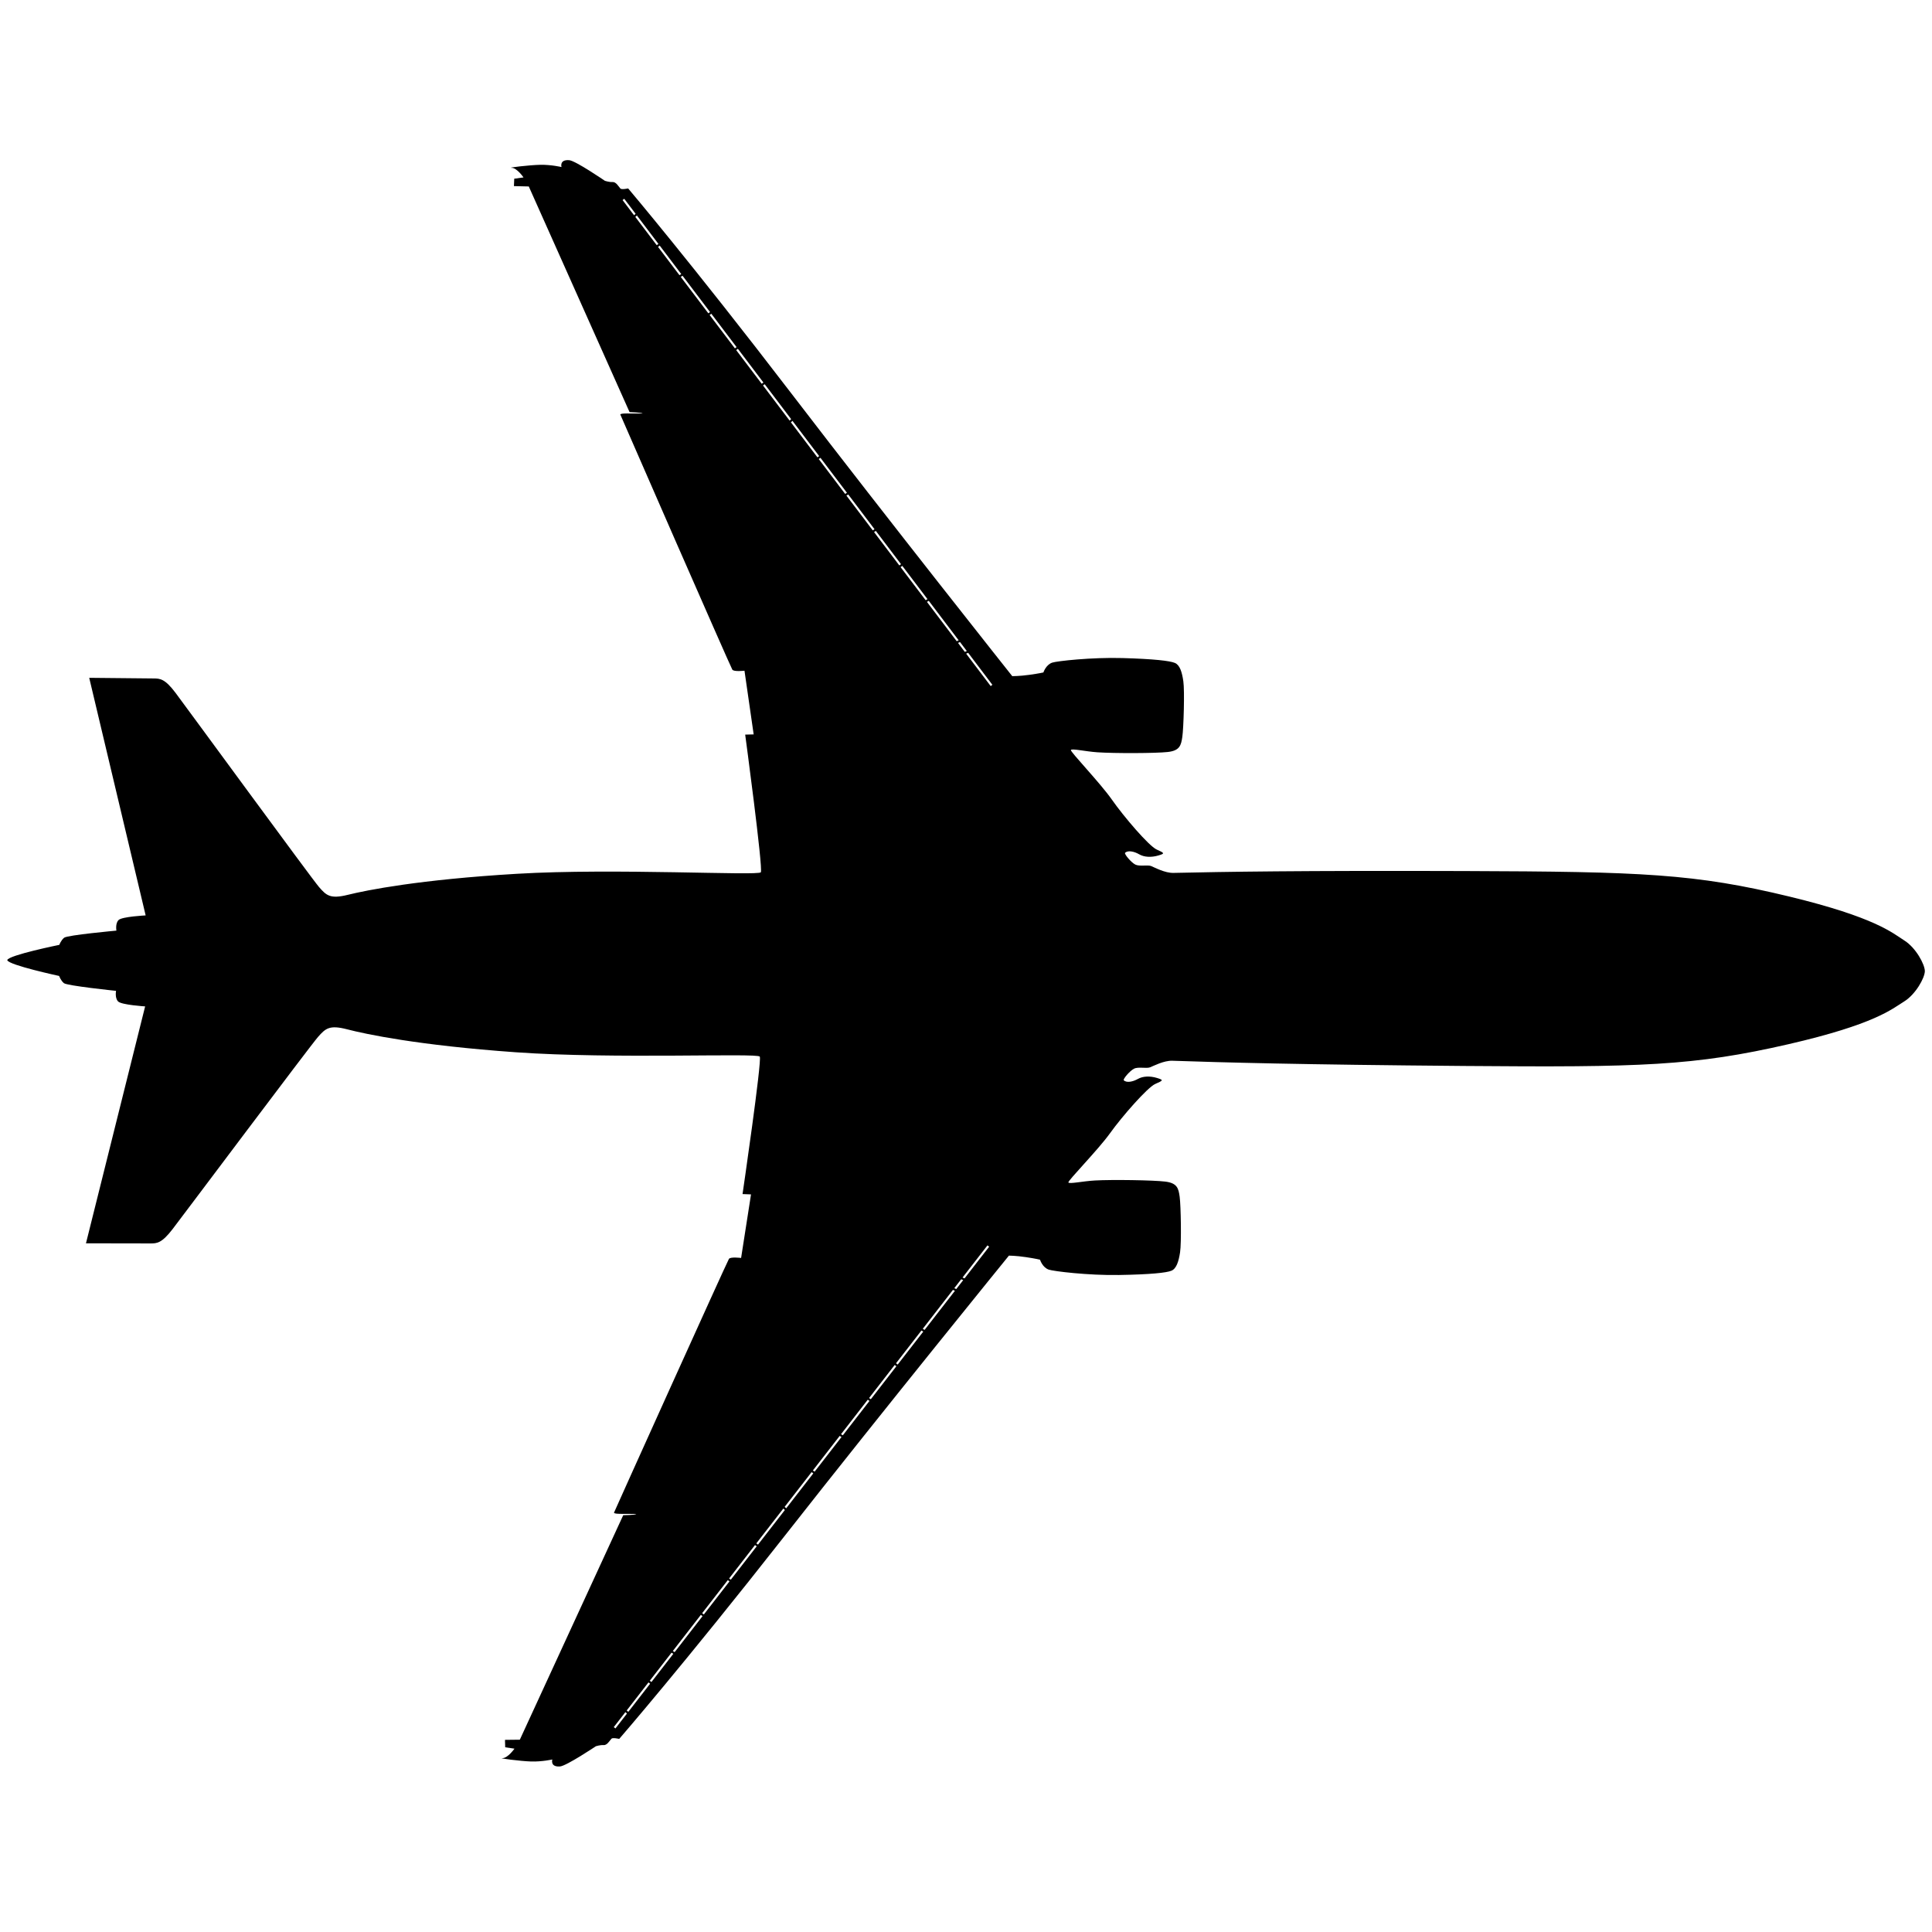 <svg xmlns="http://www.w3.org/2000/svg" width="810" viewBox="0 0 810 810" height="810" version="1.0"><path d="M 231.566 737.672 C 231.566 737.672 227.227 738.652 222.668 738.512 C 218.203 738.379 208.445 737.094 210.668 737.109 C 212.895 737.121 215.695 733.137 215.695 733.137 L 211.809 732.559 L 211.715 729.445 L 217.941 729.375 L 261.285 635.262 C 261.285 635.262 266.621 635.18 266.734 634.734 C 261.402 634.594 257.84 634.906 257.402 634.238 C 257.738 633.352 304.324 530.078 305.598 527.82 C 306.156 526.82 310.711 527.402 310.711 527.402 L 314.867 500.754 L 311.312 500.621 C 311.312 500.621 319.527 444.543 318.535 442.98 C 317.543 441.418 257.16 444.074 216.266 441.168 C 175.371 438.266 153.387 433.582 145.508 431.539 C 138.148 429.629 136.504 431.152 133.371 434.691 C 130.234 438.227 76.906 509.387 72.316 515.363 C 67.805 521.23 65.762 521.328 63.055 521.312 C 59.5 521.293 36.043 521.266 36.043 521.266 L 60.848 421.938 C 60.848 421.938 50.961 421.32 49.523 419.871 C 48.082 418.414 48.656 415.418 48.656 415.418 C 48.656 415.418 28.102 413.297 26.777 412.184 C 25.449 411.062 24.793 409.172 24.793 409.172 C 24.793 409.172 3.609 404.613 3.062 402.57 L 3.039 402.57 C 3.039 402.555 3.047 402.539 3.051 402.531 C 3.047 402.516 3.039 402.5 3.039 402.488 L 3.066 402.488 C 3.633 400.453 24.867 396.137 24.867 396.137 C 24.867 396.137 25.547 394.25 26.887 393.148 C 28.227 392.043 48.805 390.164 48.805 390.164 C 48.805 390.164 48.262 387.16 49.719 385.723 C 51.172 384.285 61.066 383.789 61.066 383.789 L 37.406 284.18 C 37.406 284.18 60.863 284.422 64.422 284.445 C 67.125 284.461 69.168 284.582 73.609 290.496 C 78.133 296.523 130.641 368.293 133.73 371.867 C 136.824 375.438 138.453 376.984 145.832 375.16 C 153.734 373.203 175.773 368.773 216.695 366.344 C 257.625 363.91 317.973 367.258 318.98 365.707 C 319.988 364.16 312.422 307.988 312.422 307.988 L 315.977 307.898 L 312.129 281.203 C 312.129 281.203 307.57 281.73 307.02 280.727 C 305.773 278.457 260.383 174.648 260.055 173.762 C 260.504 173.098 264.059 173.453 269.391 173.371 C 269.285 172.926 263.949 172.785 263.949 172.785 L 221.695 78.176 L 215.469 78.027 L 215.598 74.918 L 219.488 74.387 C 219.488 74.387 216.73 70.371 214.512 70.355 C 212.289 70.344 222.059 69.176 226.527 69.094 C 231.082 69.008 235.414 70.035 235.414 70.035 C 235.414 70.035 234.434 66.805 238.652 67.164 C 241.348 67.395 253.609 75.809 253.609 75.809 C 253.609 75.809 255.453 76.41 256.758 76.316 C 258.273 76.207 259.242 78.059 260.102 79.043 C 260.598 79.609 263.352 79 263.352 79 C 263.352 79 289.992 110.422 331.695 164.84 C 373.332 219.172 424.395 283.48 424.395 283.48 C 424.395 283.48 427.359 283.5 431.516 282.93 C 435.664 282.359 437.449 281.93 437.449 281.93 C 437.449 281.93 438.504 278.676 441.18 277.801 C 443.172 277.148 457.645 275.523 470.688 275.895 C 483.73 276.266 490.543 277.047 492.613 277.949 C 494.684 278.848 495.586 281.859 496.125 285.676 C 496.695 289.68 496.238 305.203 495.695 308.938 C 495.18 312.484 494.625 314.715 489.582 315.277 C 484.539 315.84 467.195 315.887 460.086 315.402 C 455.023 315.055 449.273 313.707 448.973 314.449 C 448.672 315.188 461.199 328.152 466.195 335.293 C 471.195 342.438 481.648 354.648 484.898 356.148 C 488.152 357.648 488.594 357.801 485.625 358.672 C 482.656 359.543 479.691 359.379 477.625 358.18 C 475.559 356.984 472.891 356.375 471.699 357.551 C 471.25 357.996 474.195 361.566 475.973 362.469 C 477.742 363.367 481.16 362.496 482.637 363.102 C 484.117 363.703 488.402 366.047 491.961 365.969 C 513.16 365.5 544.883 364.961 614.254 365.191 C 688.488 365.438 710.656 366.301 750.266 375.902 C 786.219 384.617 793.305 391.051 798.477 394.355 C 803.262 397.41 806.949 404.262 807 407.121 L 807.004 407.121 C 807.004 407.133 807 407.148 807 407.164 C 807 407.172 807.004 407.188 807.004 407.207 L 807 407.207 C 806.918 410.062 803.145 416.867 798.332 419.867 C 793.121 423.109 785.961 429.461 749.91 437.766 C 710.195 446.906 688.012 447.516 613.781 446.91 C 544.414 446.34 512.695 445.438 491.508 444.723 C 487.949 444.605 483.637 446.902 482.152 447.484 C 480.664 448.07 477.262 447.16 475.477 448.043 C 473.695 448.918 470.707 452.457 471.148 452.906 C 472.328 454.098 475 453.52 477.082 452.344 C 479.164 451.168 482.129 451.039 485.09 451.945 C 488.047 452.852 487.602 452.996 484.332 454.461 C 481.062 455.922 470.469 468.016 465.391 475.102 C 460.309 482.184 447.637 495.004 447.93 495.746 C 448.219 496.488 453.984 495.207 459.051 494.922 C 466.168 494.516 483.508 494.766 488.543 495.387 C 493.578 496.008 494.109 498.242 494.586 501.793 C 495.086 505.539 495.363 521.062 494.746 525.062 C 494.16 528.867 493.227 531.871 491.145 532.746 C 489.066 533.625 482.242 534.328 469.199 534.547 C 456.152 534.766 441.699 532.977 439.711 532.301 C 437.047 531.398 436.031 528.133 436.031 528.133 C 436.031 528.133 434.254 527.676 430.109 527.059 C 425.961 526.441 422.996 526.426 422.996 526.426 C 422.996 526.426 371.191 590.145 328.934 643.988 C 286.609 697.922 259.609 729.039 259.609 729.039 C 259.609 729.039 256.863 728.395 256.359 728.961 C 255.484 729.934 254.5 731.773 252.984 731.645 C 251.68 731.535 249.828 732.117 249.828 732.117 C 249.828 732.117 237.469 740.395 234.773 740.594 C 230.547 740.895 231.566 737.676 231.566 737.676 Z M 266.488 89.637 L 261.719 83.344 L 261.012 83.883 L 265.82 90.23 Z M 276.047 102.258 L 267.023 90.348 L 266.355 90.938 L 275.34 102.797 Z M 285.625 114.902 L 276.586 102.965 L 275.879 103.508 L 284.863 115.367 L 285.629 114.902 Z M 297.695 130.836 L 286.164 115.613 L 285.398 116.082 L 296.973 131.355 Z M 308.82 145.527 L 298.23 131.543 L 297.508 132.062 L 308.113 146.059 Z M 320.07 160.379 L 309.359 146.238 L 308.645 146.773 L 319.34 160.887 Z M 331.707 175.738 L 320.609 161.086 L 319.879 161.598 L 331.047 176.34 Z M 343.445 191.234 L 332.246 176.449 L 331.586 177.051 L 342.711 191.738 Z M 355.09 206.605 L 343.984 191.945 L 343.25 192.449 L 354.316 207.059 Z M 366.645 221.863 L 355.633 207.32 L 354.855 207.77 L 365.914 222.367 Z M 377.754 236.531 L 367.188 222.574 L 366.453 223.078 L 377.043 237.059 Z M 388.852 251.184 L 378.293 237.242 L 377.578 237.773 L 388.082 251.637 Z M 401.934 268.449 L 389.395 251.898 L 388.625 252.352 L 401.102 268.828 Z M 405.352 272.965 L 402.484 269.176 L 401.652 269.551 L 404.5 273.309 Z M 416.062 287.105 L 405.906 273.699 L 405.055 274.047 L 415.355 287.645 Z M 414.707 522.68 L 414 522.133 L 403.547 535.613 L 404.395 535.969 Z M 403.832 536.695 L 402.984 536.34 L 400.09 540.07 L 400.918 540.453 Z M 400.363 541.172 L 399.535 540.785 L 386.867 557.117 L 387.637 557.578 Z M 387.082 558.285 L 386.316 557.82 L 375.652 571.566 L 376.359 572.105 Z M 375.816 572.809 L 375.109 572.27 L 364.363 586.129 L 365.09 586.641 Z M 364.539 587.348 L 363.812 586.836 L 352.59 601.305 L 353.359 601.766 Z M 352.809 602.469 L 352.039 602.008 L 340.801 616.492 L 341.531 617.004 Z M 340.988 617.707 L 340.262 617.195 L 328.969 631.75 L 329.621 632.363 Z M 329.07 633.07 L 328.422 632.461 L 317.082 647.074 L 317.805 647.59 Z M 317.258 648.293 L 316.535 647.777 L 305.684 661.77 L 306.387 662.309 Z M 305.84 663.012 L 305.137 662.473 L 294.371 676.348 L 295.09 676.871 Z M 294.543 677.578 L 293.828 677.051 L 282.082 692.191 L 282.844 692.668 Z M 282.293 693.371 L 281.539 692.895 L 272.418 704.652 L 273.117 705.199 Z M 272.57 705.906 L 271.871 705.355 L 262.75 717.113 L 263.41 717.711 Z M 262.863 718.414 L 262.203 717.816 L 257.32 724.105 L 258.027 724.652 Z M 262.863 718.414" fill-rule="evenodd"/></svg>